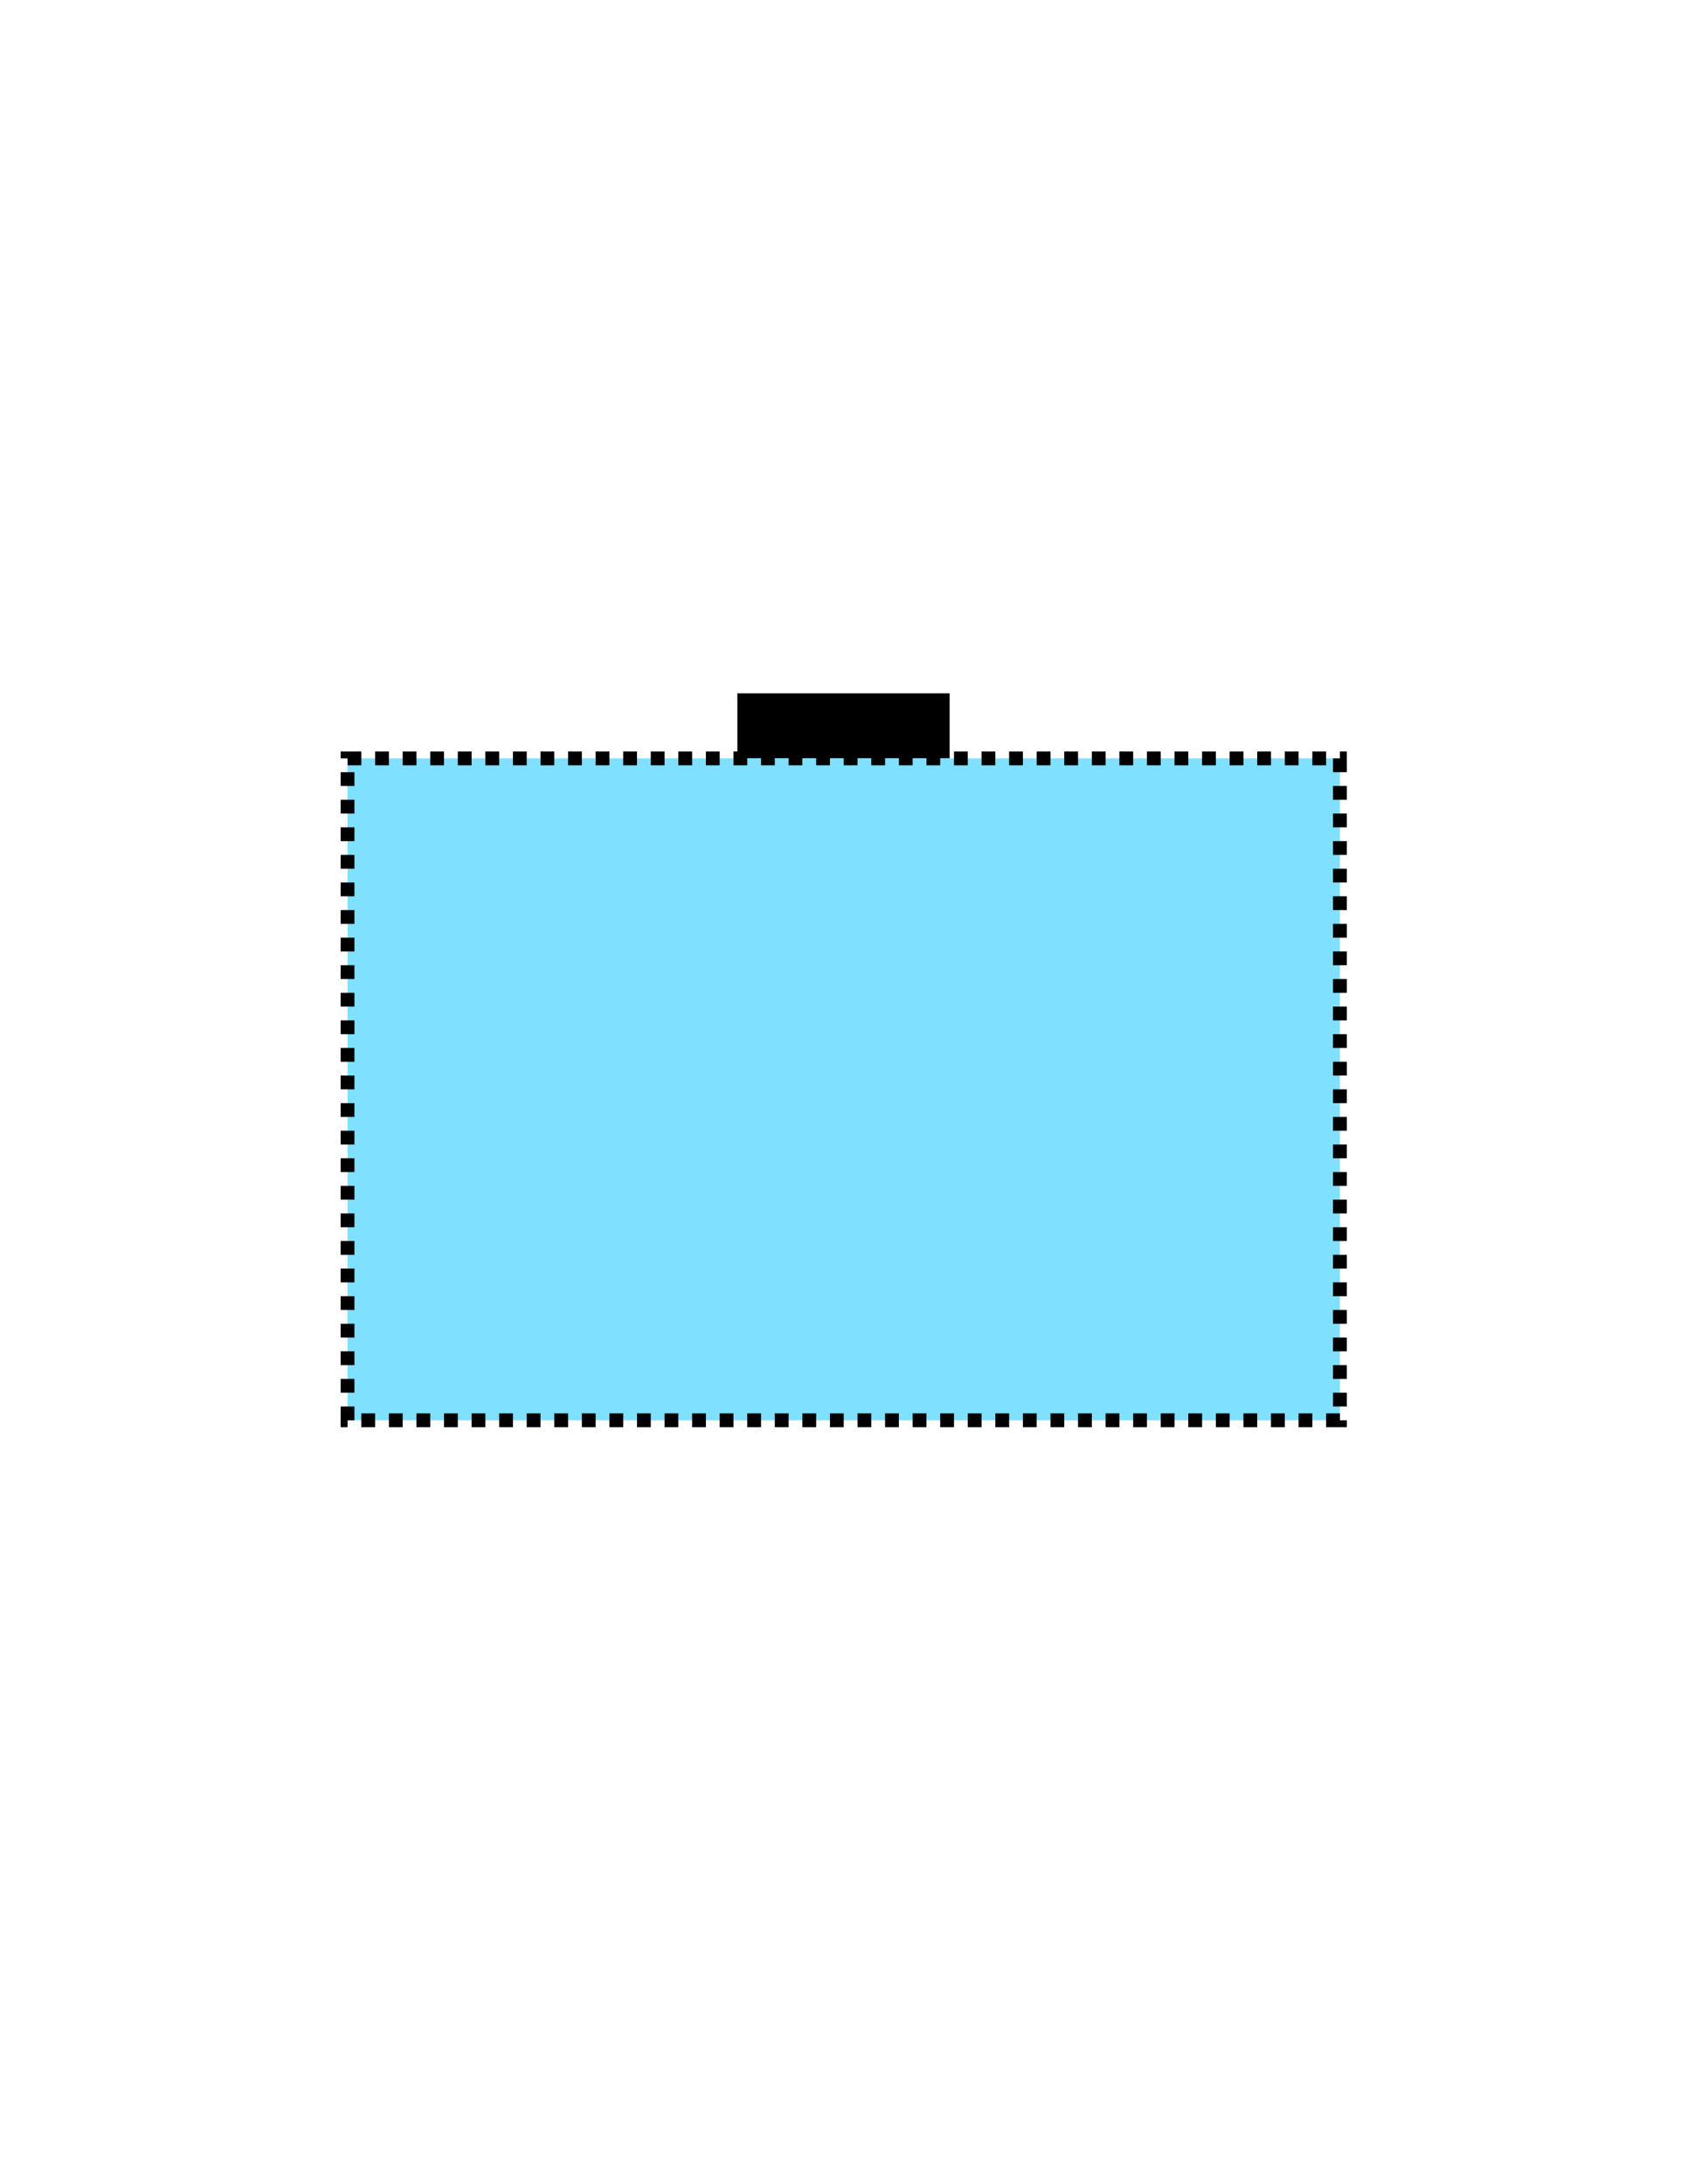 <?xml version="1.0" encoding="utf-8"?>
<!-- Generator: Adobe Illustrator 14.0.0, SVG Export Plug-In . SVG Version: 6.00 Build 43363)  -->
<!DOCTYPE svg PUBLIC "-//W3C//DTD SVG 1.1//EN" "http://www.w3.org/Graphics/SVG/1.1/DTD/svg11.dtd">
<svg version="1.1" id="Layer_1" xmlns="http://www.w3.org/2000/svg" xmlns:xlink="http://www.w3.org/1999/xlink" x="0px" y="0px"
	 width="612px" height="792px" viewBox="0 0 612 792" enable-background="new 0 0 612 792" xml:space="preserve">
<g id="frame">
	<rect x="268.5" y="252.39" stroke="#000000" stroke-width="2" width="75" height="21.6"/>
	<g id="symbol">
		<rect x="126.082" y="275" fill="#80E0FF" stroke="#000000" stroke-width="5" stroke-dasharray="5,5" width="360" height="240"/>
	</g>
</g>
</svg>
